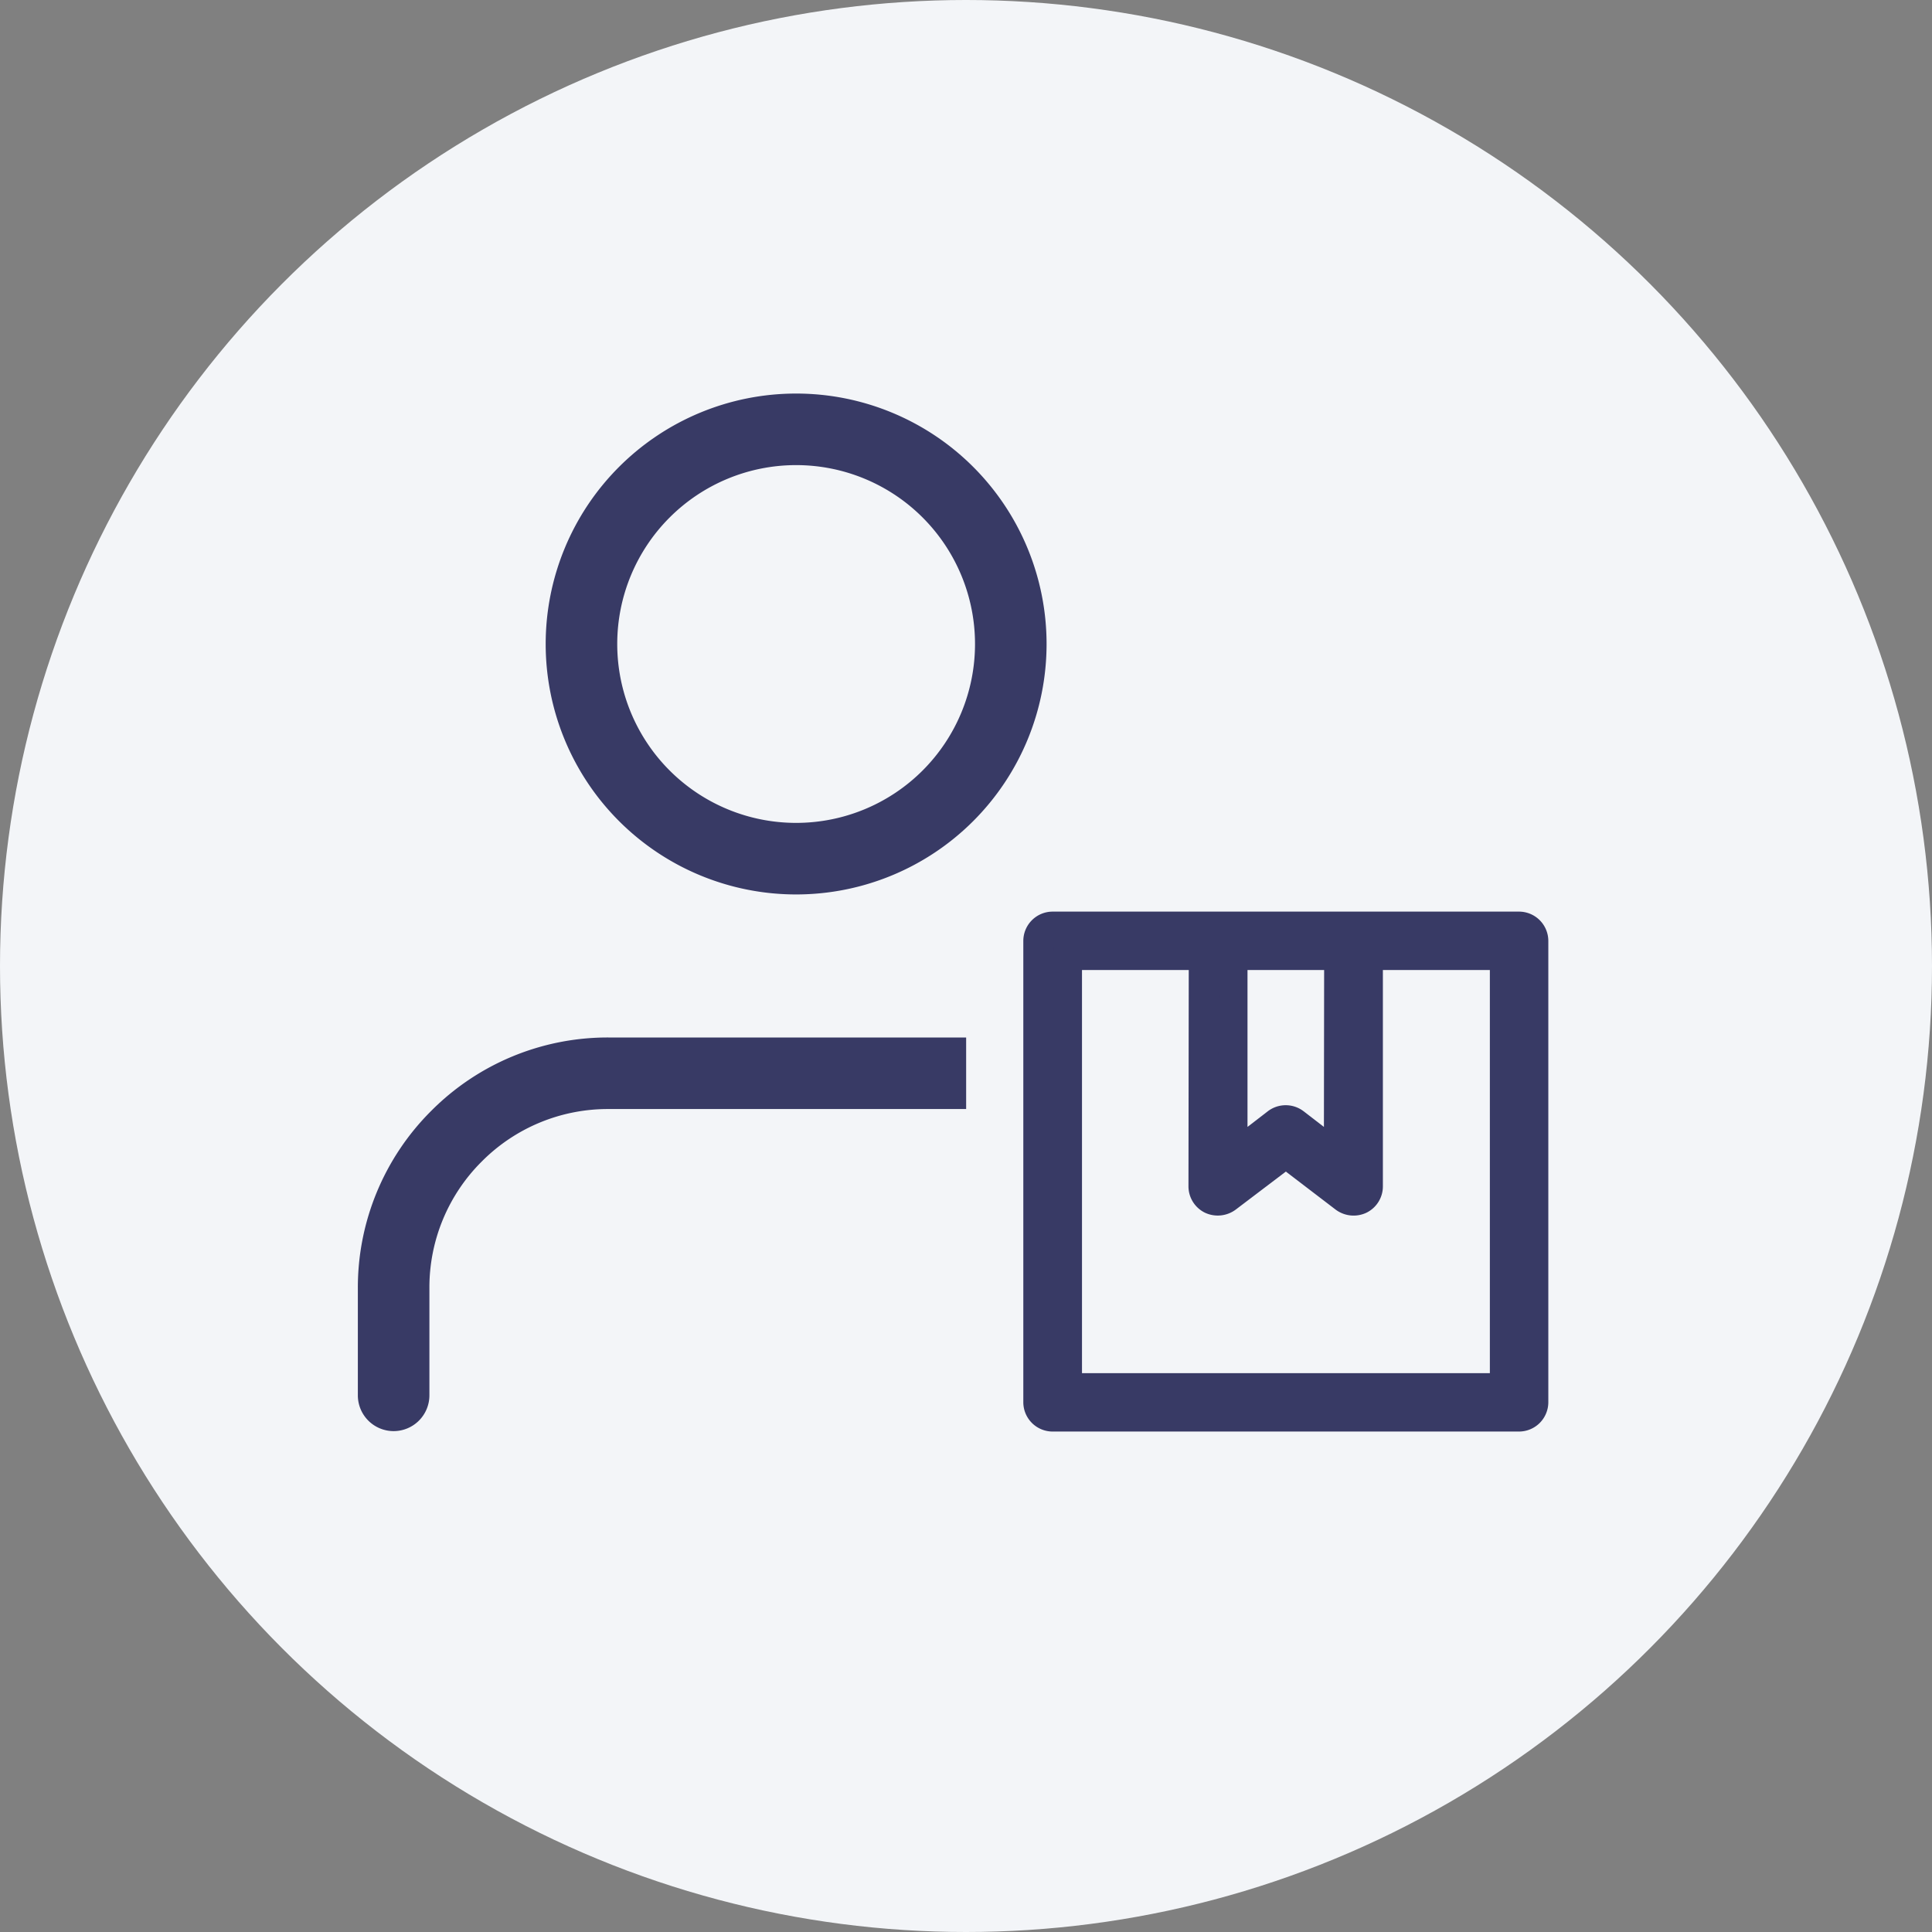 <svg xmlns="http://www.w3.org/2000/svg" width="27" height="27" viewBox="0 0 27 27">
  <rect x="0" y="0" width="27" height="27" fill="#808080" stroke="none"/>
  <g id="Group_117311" data-name="Group 117311" transform="translate(-336 -3630)">
    <g id="Group_117276" data-name="Group 117276" transform="translate(17 108)">
      <g id="Group_117268" data-name="Group 117268" transform="translate(5 204)">
        <g id="Group_117161" data-name="Group 117161" transform="translate(-8 179)">
          <circle id="Ellipse_40727" data-name="Ellipse 40727" cx="13.5" cy="13.5" r="13.5" transform="translate(322 3139)" fill="#f3f5f8"/>
        </g>
      </g>
    </g>
    <g id="Group_117310" data-name="Group 117310" transform="translate(22.501 -11)">
      <path id="Subtraction_27" data-name="Subtraction 27" d="M-11622.5,2510a.5.5,0,0,1-.5-.5V2508a3.484,3.484,0,0,1,1.027-2.477,3.477,3.477,0,0,1,2.474-1.024h5v1h-5a2.482,2.482,0,0,0-1.768.732A2.48,2.48,0,0,0-11622,2508v1.5A.5.5,0,0,1-11622.5,2510Z" transform="translate(11941.5 1151)" fill="#383a65"/>
      <path id="Path_183537" data-name="Path 183537" d="M12.75,7.5a3,3,0,1,1-3-3A3,3,0,0,1,12.75,7.5Z" transform="translate(314.875 3642.5)" fill="none" stroke="#383a65" stroke-linecap="round" stroke-linejoin="round" stroke-width="1"/>
      <g id="Group_117308" data-name="Group 117308" transform="translate(11 251.087)">
        <g id="noun_inventory_3377617" transform="translate(317 3402.853)">
          <path id="Path_183366" data-name="Path 183366" d="M33.523,46H31.21a.209.209,0,0,0-.21.208v6.45a.209.209,0,0,0,.21.208h6.517a.209.209,0,0,0,.21-.208v-6.45a.209.209,0,0,0-.21-.208Zm.21.416H35.2v2.8l-.607-.467a.212.212,0,0,0-.259,0l-.607.467Zm3.784,6.034h-6.1V46.416h1.892v3.225a.208.208,0,0,0,.118.187.212.212,0,0,0,.222-.023l.817-.624.817.624a.212.212,0,0,0,.129.044.222.222,0,0,0,.092-.021.208.208,0,0,0,.118-.187V46.416h1.892Z" transform="translate(-31 -46)" fill="#383a65"/>
          <path id="Path_183366_-_Outline" data-name="Path 183366 - Outline" d="M31.21,45.8h6.517a.41.41,0,0,1,.41.408v6.45a.41.41,0,0,1-.41.408H31.21a.41.41,0,0,1-.41-.408v-6.45A.41.41,0,0,1,31.21,45.8Zm6.517,6.866a.009.009,0,0,0,.01-.008v-6.45a.009.009,0,0,0-.01-.008H31.21a.009.009,0,0,0-.01.008v6.45a.009.009,0,0,0,.01.008Zm-6.507-6.45h2.292v3.425a.008.008,0,0,0,.005.007.011.011,0,0,0,.012,0l.939-.718.938.717a.014.014,0,0,0,.016,0,.009.009,0,0,0,0-.006V46.216h2.292V52.65h-6.5Zm1.892.4H31.62V52.25h5.7V46.616H35.825v3.025a.41.41,0,0,1-.23.367.42.42,0,0,1-.431-.044l-.695-.531-.7.531a.421.421,0,0,1-.43.044.41.41,0,0,1-.231-.368Zm.42-.4H35.4v3.406l-.929-.715a.012.012,0,0,0-.014,0l-.929.715Zm1.472.4H33.933v2.193l.284-.219a.412.412,0,0,1,.5,0l.284.219Z" transform="translate(-31 -46)" fill="#383a65"/>
        </g>
      </g>
    </g>
  </g>
</svg>

